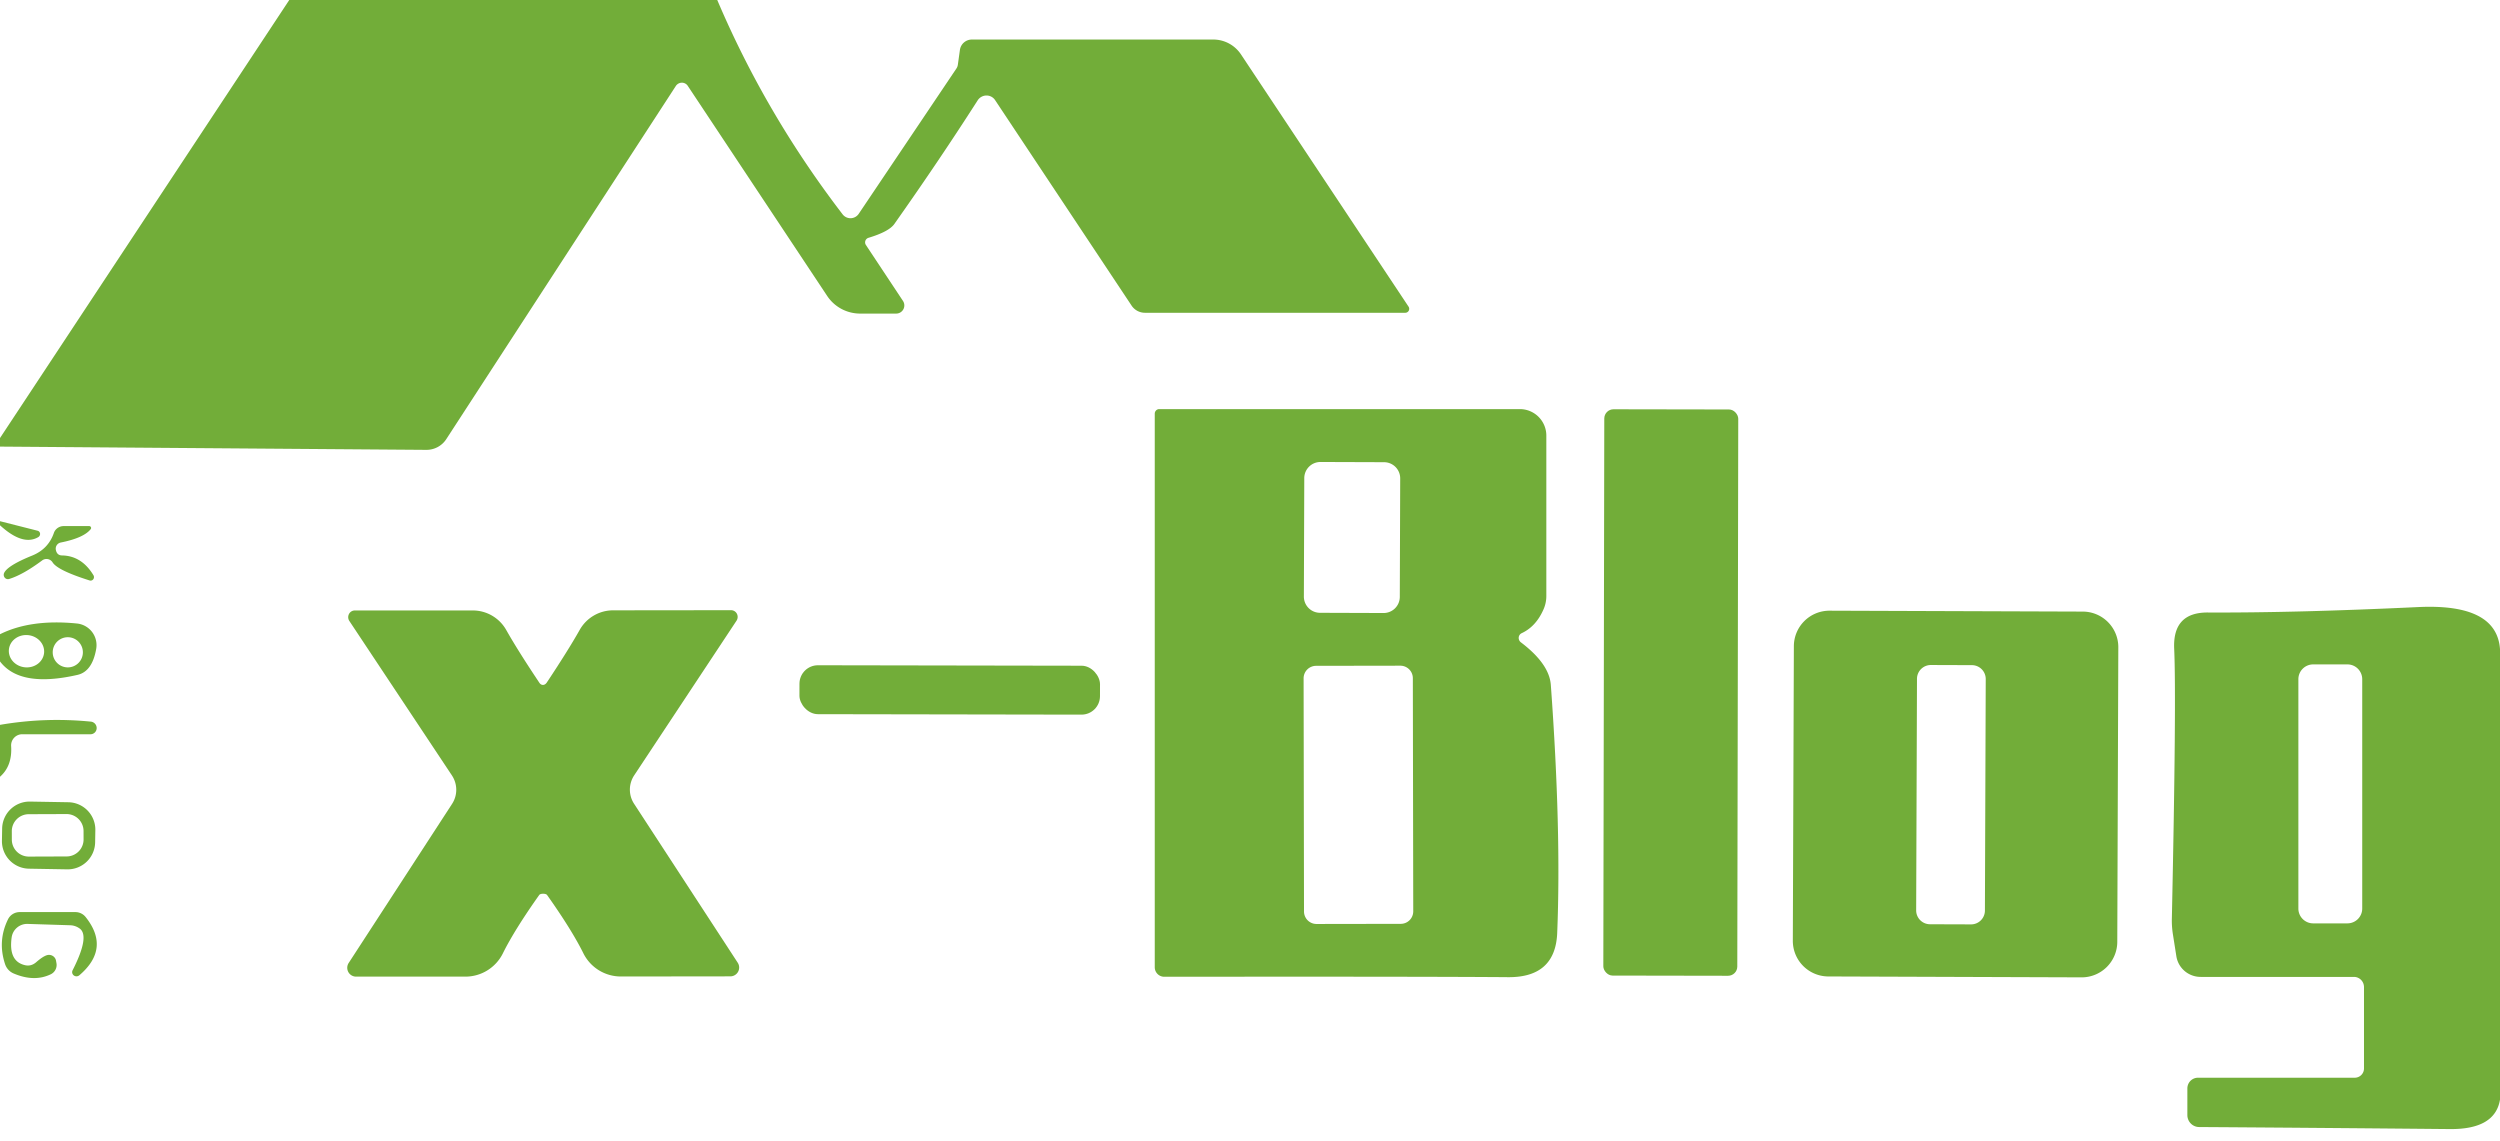 <svg xmlns="http://www.w3.org/2000/svg" version="1.1" viewBox="0.00 0.00 184.00 84.00" width="184.00" height="84.00">
<path fill="#72ad39" d="&#10;  M 52.79 0.00&#10;  Q 56.36 8.40 62.02 15.78&#10;  A 0.73 0.73 0.0 0 0 63.20 15.74&#10;  L 70.38 5.06&#10;  A 0.67 0.66 -24.1 0 0 70.50 4.75&#10;  L 70.65 3.67&#10;  A 0.89 0.89 0.0 0 1 71.53 2.91&#10;  L 89.30 2.91&#10;  A 2.46 2.44 73.1 0 1 91.34 4.01&#10;  L 103.67 22.57&#10;  A 0.29 0.29 0.0 0 1 103.42 23.02&#10;  L 84.27 23.02&#10;  A 1.18 1.18 0.0 0 1 83.29 22.50&#10;  L 73.24 7.37&#10;  A 0.77 0.76 -45.2 0 0 71.96 7.38&#10;  Q 69.11 11.83 65.82 16.49&#10;  Q 65.42 17.05 63.93 17.50&#10;  A 0.35 0.35 0.0 0 0 63.73 18.03&#10;  L 66.46 22.15&#10;  A 0.60 0.60 0.0 0 1 65.96 23.08&#10;  L 63.31 23.08&#10;  A 2.92 2.90 -16.6 0 1 60.88 21.78&#10;  L 50.62 6.32&#10;  A 0.53 0.52 -45.3 0 0 49.74 6.33&#10;  L 32.84 32.33&#10;  A 1.74 1.73 16.9 0 1 31.37 33.11&#10;  L 0.00 32.87&#10;  L 0.00 32.24&#10;  L 21.29 0.00&#10;  L 52.79 0.00&#10;  Z"/>
<path fill="#72ad39" d="&#10;  M 84.99 71.19&#10;  L 84.99 30.45&#10;  A 0.34 0.33 90.0 0 1 85.32 30.11&#10;  L 111.86 30.11&#10;  A 1.95 1.95 0.0 0 1 113.81 32.06&#10;  L 113.81 43.87&#10;  A 2.43 2.42 -32.6 0 1 113.58 44.90&#10;  Q 113.03 46.12 112.00 46.60&#10;  A 0.40 0.39 51.3 0 0 111.93 47.27&#10;  Q 114.02 48.85 114.14 50.40&#10;  Q 114.92 61.09 114.61 68.68&#10;  Q 114.47 71.95 110.99 71.92&#10;  Q 105.10 71.87 85.69 71.89&#10;  A 0.70 0.70 0.0 0 1 84.99 71.19&#10;  Z&#10;  M 103.055 35.212&#10;  A 1.19 1.19 0.0 0 0 101.869 34.018&#10;  L 97.189 34.002&#10;  A 1.19 1.19 0.0 0 0 95.995 35.188&#10;  L 95.965 43.908&#10;  A 1.19 1.19 0.0 0 0 97.151 45.102&#10;  L 101.831 45.118&#10;  A 1.19 1.19 0.0 0 0 103.025 43.932&#10;  L 103.055 35.212&#10;  Z&#10;  M 103.985 49.913&#10;  A 0.92 0.92 0.0 0 0 103.063 48.995&#10;  L 96.863 49.005&#10;  A 0.92 0.92 0.0 0 0 95.945 49.927&#10;  L 95.975 67.087&#10;  A 0.92 0.92 0.0 0 0 96.897 68.005&#10;  L 103.097 67.995&#10;  A 0.92 0.92 0.0 0 0 104.015 67.073&#10;  L 103.985 49.913&#10;  Z"/>
<rect fill="#72ad39" x="-4.93" y="-20.84" transform="translate(122.97,50.97) rotate(0.1)" width="9.86" height="41.68" rx="0.68"/>
<path fill="#72ad39" d="&#10;  M 0.00 38.66&#10;  L 0.00 38.36&#10;  L 2.76 39.06&#10;  A 0.26 0.25 -52.9 0 1 2.82 39.53&#10;  Q 1.68 40.20 0.00 38.66&#10;  Z"/>
<path fill="#72ad39" d="&#10;  M 6.68 38.94&#10;  Q 6.17 39.59 4.47 39.93&#10;  A 0.46 0.46 0.0 0 0 4.11 40.47&#10;  Q 4.19 40.87 4.55 40.88&#10;  Q 6.01 40.90 6.88 42.34&#10;  A 0.26 0.25 82.8 0 1 6.59 42.72&#10;  Q 4.24 41.98 3.87 41.39&#10;  A 0.53 0.53 0.0 0 0 3.10 41.25&#10;  Q 1.69 42.30 0.68 42.61&#10;  A 0.32 0.31 -86.8 0 1 0.30 42.18&#10;  Q 0.54 41.63 2.37 40.89&#10;  Q 3.55 40.41 3.96 39.24&#10;  A 0.77 0.75 8.8 0 1 4.69 38.72&#10;  L 6.57 38.72&#10;  A 0.14 0.14 0.0 0 1 6.68 38.94&#10;  Z"/>
<path fill="#72ad39" d="&#10;  M 39.97 65.78&#10;  Q 39.75 65.78 39.68 65.88&#10;  Q 37.86 68.45 37.01 70.17&#10;  A 3.08 3.08 0.0 0 1 34.25 71.88&#10;  L 26.20 71.88&#10;  A 0.65 0.65 0.0 0 1 25.66 70.88&#10;  L 33.27 59.17&#10;  A 1.91 1.90 44.9 0 0 33.26 57.07&#10;  L 25.71 45.70&#10;  A 0.50 0.49 73.2 0 1 26.12 44.93&#10;  L 34.80 44.93&#10;  A 2.83 2.82 75.3 0 1 37.26 46.37&#10;  Q 38.10 47.86 39.69 50.24&#10;  Q 39.80 50.41 39.96 50.41&#10;  Q 40.12 50.41 40.24 50.24&#10;  Q 41.82 47.86 42.66 46.37&#10;  A 2.83 2.82 -75.4 0 1 45.12 44.92&#10;  L 53.80 44.91&#10;  A 0.50 0.49 -73.3 0 1 54.21 45.68&#10;  L 46.68 57.06&#10;  A 1.91 1.90 -44.9 0 0 46.67 59.16&#10;  L 54.30 70.86&#10;  A 0.65 0.65 0.0 0 1 53.76 71.86&#10;  L 45.71 71.87&#10;  A 3.08 3.08 0.0 0 1 42.94 70.17&#10;  Q 42.09 68.45 40.27 65.88&#10;  Q 40.20 65.78 39.97 65.78&#10;  Z"/>
<path fill="#72ad39" d="&#10;  M 155.832 69.322&#10;  A 2.62 2.62 0.0 0 1 153.203 71.933&#10;  L 134.563 71.867&#10;  A 2.62 2.62 0.0 0 1 131.952 69.238&#10;  L 132.028 47.558&#10;  A 2.62 2.62 0.0 0 1 134.657 44.947&#10;  L 153.297 45.013&#10;  A 2.62 2.62 0.0 0 1 155.908 47.642&#10;  L 155.832 69.322&#10;  Z&#10;  M 146.15 49.979&#10;  A 1.02 1.02 0.0 0 0 145.133 48.955&#10;  L 142.113 48.945&#10;  A 1.02 1.02 0.0 0 0 141.09 49.961&#10;  L 141.03 67.001&#10;  A 1.02 1.02 0.0 0 0 142.047 68.025&#10;  L 145.067 68.035&#10;  A 1.02 1.02 0.0 0 0 146.09 67.019&#10;  L 146.15 49.979&#10;  Z"/>
<path fill="#72ad39" d="&#10;  M 184.00 47.77&#10;  L 184.00 80.93&#10;  Q 183.64 83.13 180.31 83.10&#10;  Q 170.88 83.01 161.86 82.95&#10;  A 0.88 0.87 -90.0 0 1 160.99 82.07&#10;  L 160.99 80.11&#10;  A 0.79 0.78 -90.0 0 1 161.77 79.32&#10;  L 173.31 79.32&#10;  A 0.68 0.68 0.0 0 0 173.99 78.64&#10;  L 173.99 72.65&#10;  A 0.75 0.74 -90.0 0 0 173.25 71.90&#10;  L 161.97 71.90&#10;  A 1.81 1.80 -4.5 0 1 160.18 70.38&#10;  L 159.93 68.79&#10;  A 6.67 6.25 43.2 0 1 159.85 67.55&#10;  Q 160.19 51.47 160.02 47.74&#10;  Q 159.90 45.06 162.51 45.08&#10;  Q 168.91 45.11 177.99 44.68&#10;  Q 183.75 44.41 184.00 47.77&#10;  Z&#10;  M 173.86 49.99&#10;  A 1.09 1.09 0.0 0 0 172.77 48.90&#10;  L 170.25 48.90&#10;  A 1.09 1.09 0.0 0 0 169.16 49.99&#10;  L 169.16 66.87&#10;  A 1.09 1.09 0.0 0 0 170.25 67.96&#10;  L 172.77 67.96&#10;  A 1.09 1.09 0.0 0 0 173.86 66.87&#10;  L 173.86 49.99&#10;  Z"/>
<path fill="#72ad39" d="&#10;  M 0.00 48.68&#10;  L 0.00 46.68&#10;  Q 2.27 45.55 5.66 45.89&#10;  A 1.60 1.60 0.0 0 1 7.08 47.76&#10;  Q 6.79 49.42 5.71 49.67&#10;  Q 1.48 50.64 0.00 48.68&#10;  Z&#10;  M 3.244 48.059&#10;  A 1.30 1.19 5.7 0 0 2.068 46.746&#10;  A 1.30 1.19 5.7 0 0 0.656 47.801&#10;  A 1.30 1.19 5.7 0 0 1.832 49.114&#10;  A 1.30 1.19 5.7 0 0 3.244 48.059&#10;  Z&#10;  M 6.10 48.01&#10;  A 1.11 1.11 0.0 0 0 4.99 46.90&#10;  A 1.11 1.11 0.0 0 0 3.88 48.01&#10;  A 1.11 1.11 0.0 0 0 4.99 49.12&#10;  A 1.11 1.11 0.0 0 0 6.10 48.01&#10;  Z"/>
<rect fill="#72ad39" x="-11.06" y="-1.80" transform="translate(69.90,50.78) rotate(0.1)" width="22.12" height="3.60" rx="1.36"/>
<path fill="#72ad39" d="&#10;  M 0.00 57.17&#10;  L 0.00 53.35&#10;  Q 3.29 52.78 6.67 53.11&#10;  A 0.47 0.46 47.6 0 1 6.63 54.04&#10;  L 1.64 54.04&#10;  A 0.82 0.82 0.0 0 0 0.82 54.92&#10;  Q 0.91 56.37 0.00 57.17&#10;  Z"/>
<path fill="#72ad39" d="&#10;  M 7.002 62&#10;  A 2.02 2.02 0.0 0 1 4.947 63.984&#10;  L 2.127 63.935&#10;  A 2.02 2.02 0.0 0 1 0.143 61.88&#10;  L 0.158 60.98&#10;  A 2.02 2.02 0.0 0 1 2.213 58.996&#10;  L 5.033 59.045&#10;  A 2.02 2.02 0.0 0 1 7.017 61.1&#10;  L 7.002 62&#10;  Z&#10;  M 6.149 61.161&#10;  A 1.25 1.25 0.0 0 0 4.894 59.915&#10;  L 2.115 59.925&#10;  A 1.25 1.25 0.0 0 0 0.869 61.179&#10;  L 0.871 61.799&#10;  A 1.25 1.25 0.0 0 0 2.126 63.045&#10;  L 4.905 63.035&#10;  A 1.25 1.25 0.0 0 0 6.151 61.781&#10;  L 6.149 61.161&#10;  Z"/>
<path fill="#72ad39" d="&#10;  M 5.84 71.78&#10;  A 0.32 0.31 -6.9 0 1 5.35 71.40&#10;  Q 6.66 68.82 5.82 68.31&#10;  A 1.24 1.22 -25.9 0 0 5.20 68.10&#10;  L 2.04 68.00&#10;  A 1.15 1.15 0.0 0 0 0.86 68.98&#10;  Q 0.61 70.73 1.81 71.03&#10;  Q 2.27 71.15 2.65 70.83&#10;  Q 3.13 70.41 3.43 70.31&#10;  A 0.53 0.52 -15.6 0 1 4.12 70.69&#10;  L 4.15 70.86&#10;  A 0.76 0.76 0.0 0 1 3.73 71.71&#10;  Q 2.52 72.29 1.01 71.65&#10;  A 1.14 1.12 -87.8 0 1 0.37 70.95&#10;  Q -0.19 69.25 0.59 67.66&#10;  A 0.96 0.95 12.8 0 1 1.45 67.13&#10;  L 5.55 67.13&#10;  A 0.97 0.96 70.5 0 1 6.30 67.49&#10;  Q 8.15 69.81 5.84 71.78&#10;  Z"/>
</svg>
